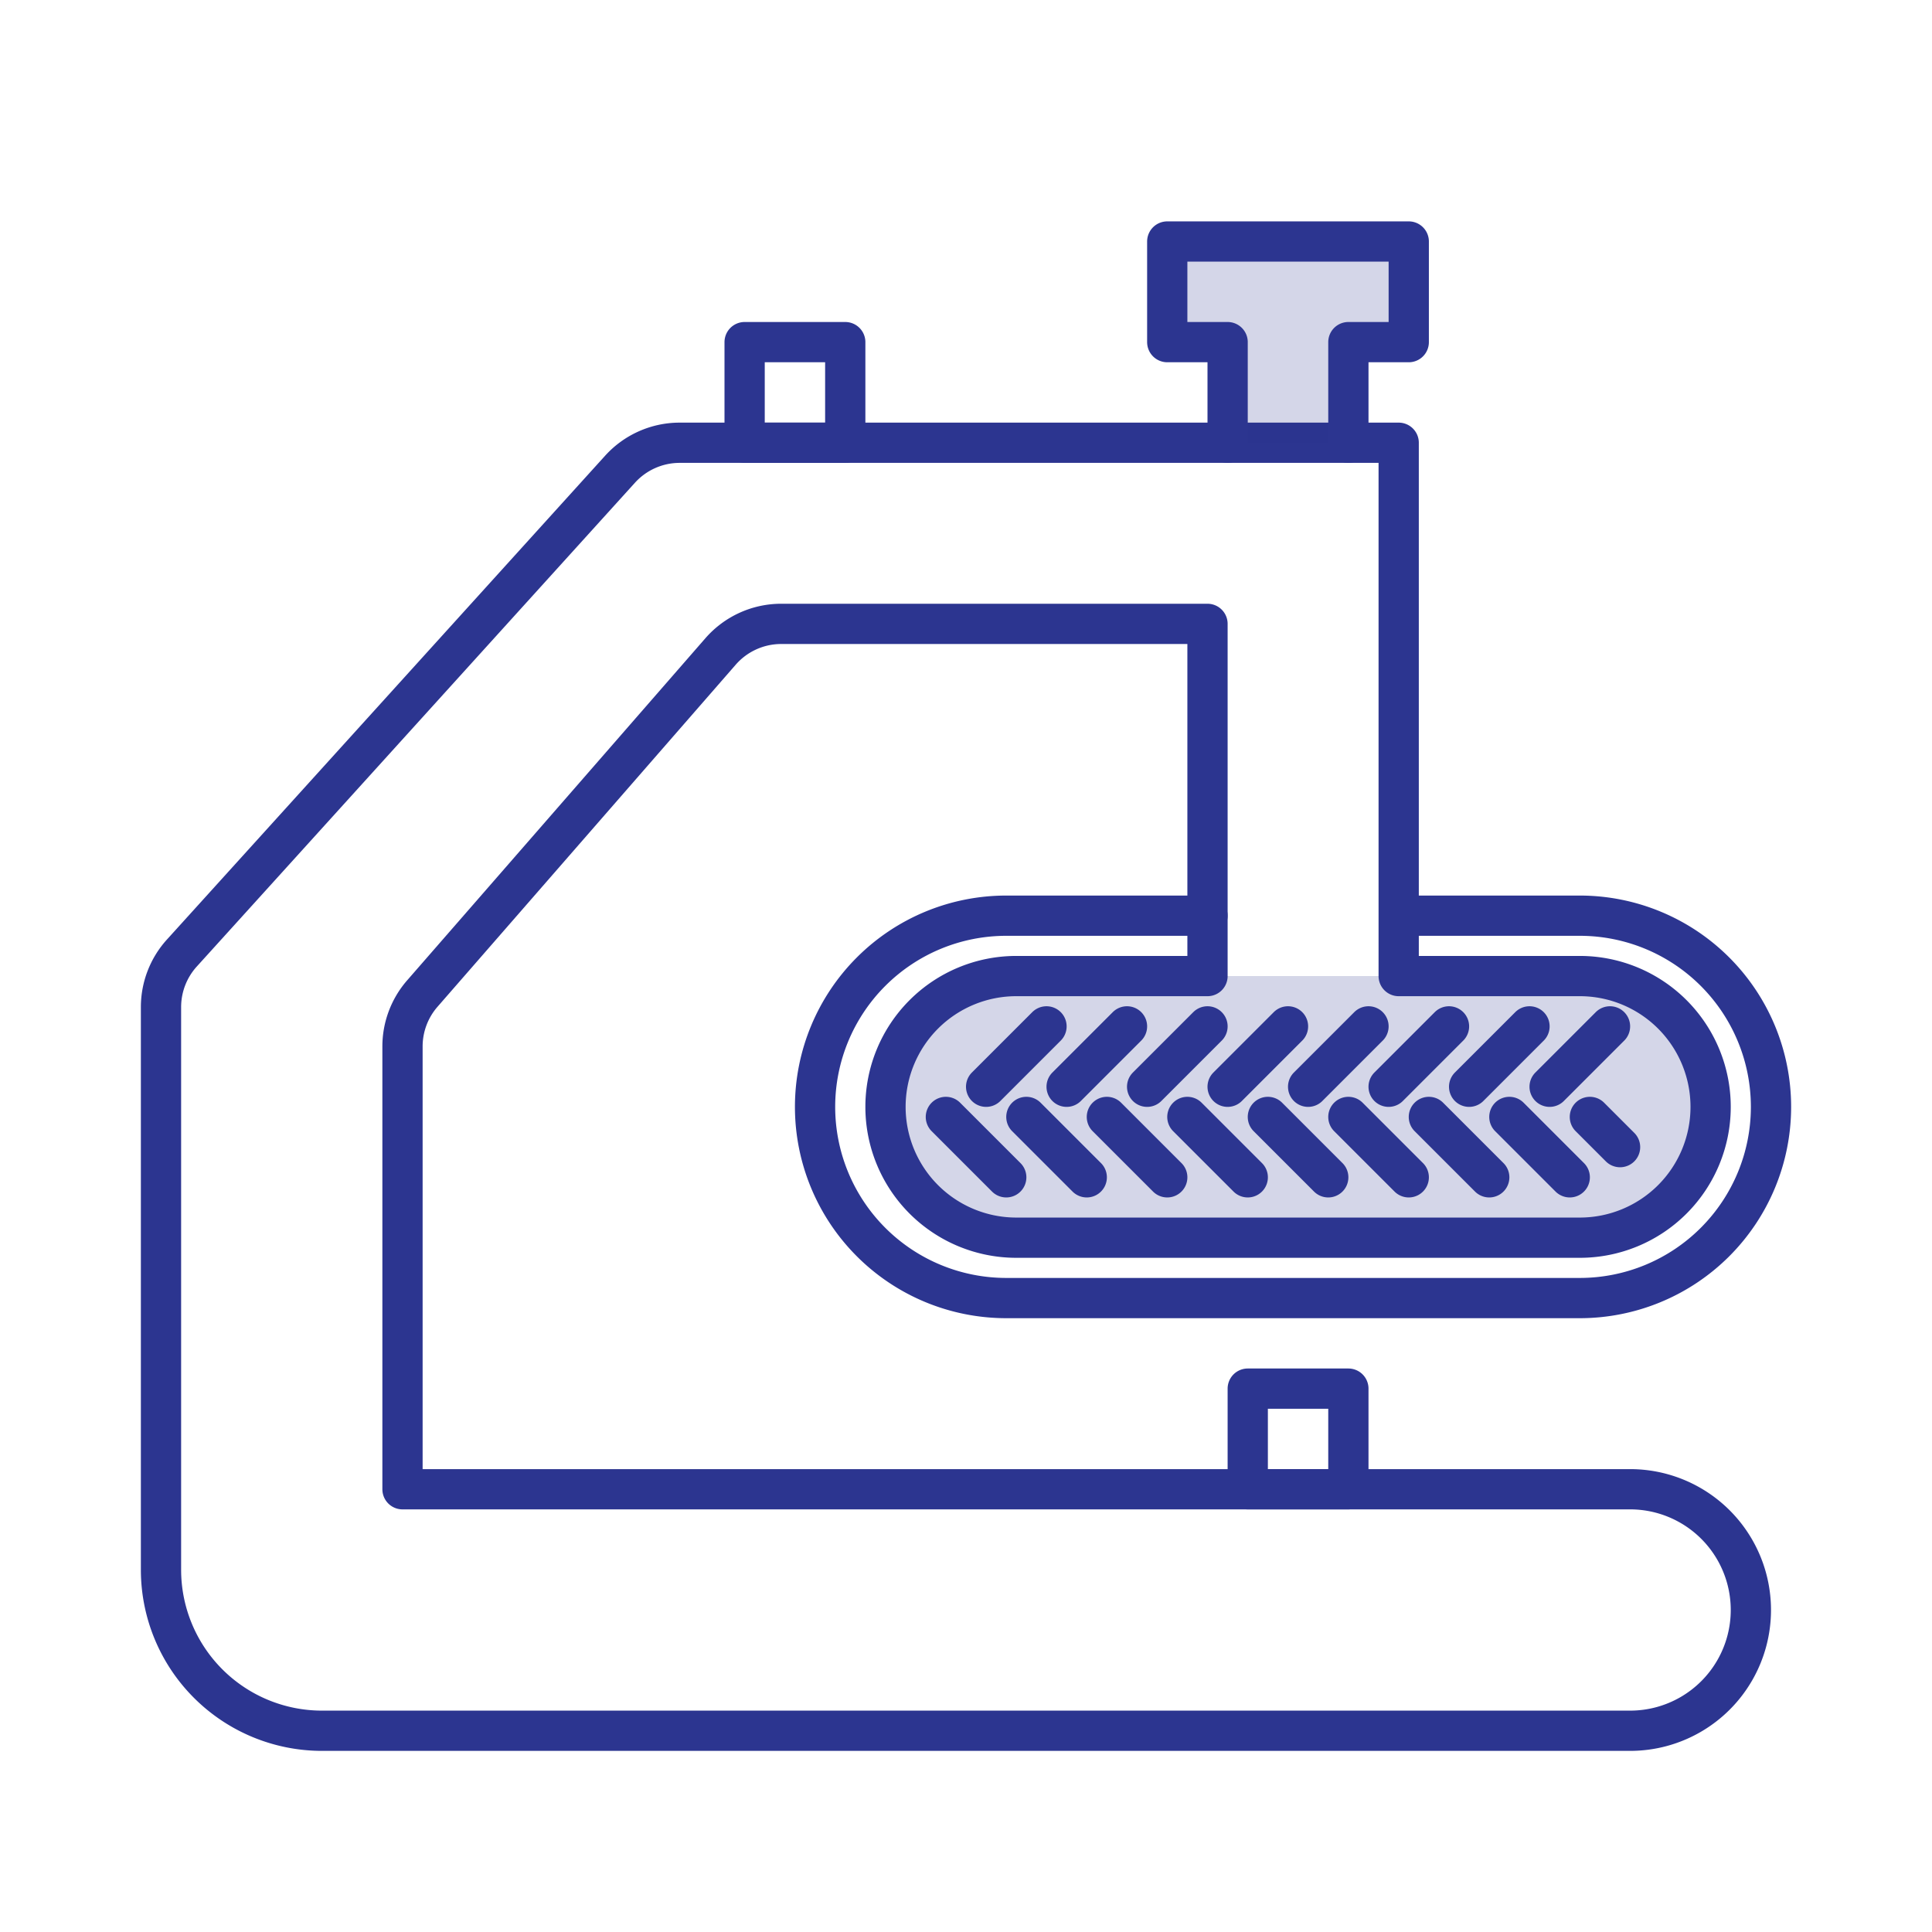 <svg width="96" height="96" viewBox="0 0 96 96" fill="none" xmlns="http://www.w3.org/2000/svg">
    <path opacity=".2" d="M50.5 48.5h28a6.5 6.5 0 1 1 0 13h-28a6.5 6.5 0 1 1 0-13z" fill="#2C3590"/>
    <path d="M81 86H16a8 8 0 0 1-8-8V50.042a4 4 0 0 1 1.035-2.685L30.81 23.315A4 4 0 0 1 33.774 22H69.5v26.5h9a6.5 6.5 0 1 1 0 13h-28a6.5 6.5 0 1 1 0-13H60V31H38.82a4 4 0 0 0-3.016 1.371l-14.82 17A4 4 0 0 0 20 51.998V74h61a6 6 0 0 1 0 12z" stroke="#2C3590" stroke-width="2" stroke-linecap="round" stroke-linejoin="round"/>
    <path opacity=".2" d="M61 17v5h6v-5h3v-5H58v5h3z" fill="#2C3590"/>
    <path d="M61 22v-5h-3v-5h12v5h-3v5M52 51l-3 3M51 55.5l3 3M47 55.5l3 3M56 51l-3 3M60 51l-3 3M64 51l-3 3M68 51l-3 3M72 51l-3 3M76 51l-3 3M80 51l-3 3M55 55.5l3 3M59 55.5l3 3M63 55.5l3 3M67 55.5l3 3M71 55.5l3 3M75 55.5l3 3M79 55.5l1.5 1.5M60 45.5H50a9.5 9.5 0 0 0-9.5 9.5v0a9.5 9.5 0 0 0 9.5 9.5h28.5A9.5 9.5 0 0 0 88 55v0a9.5 9.5 0 0 0-9.5-9.5H70M62 69h5v5h-5zM37 17h5v5h-5z" stroke="#2C3590" stroke-width="2" stroke-linecap="round" stroke-linejoin="round"/>
</svg>
